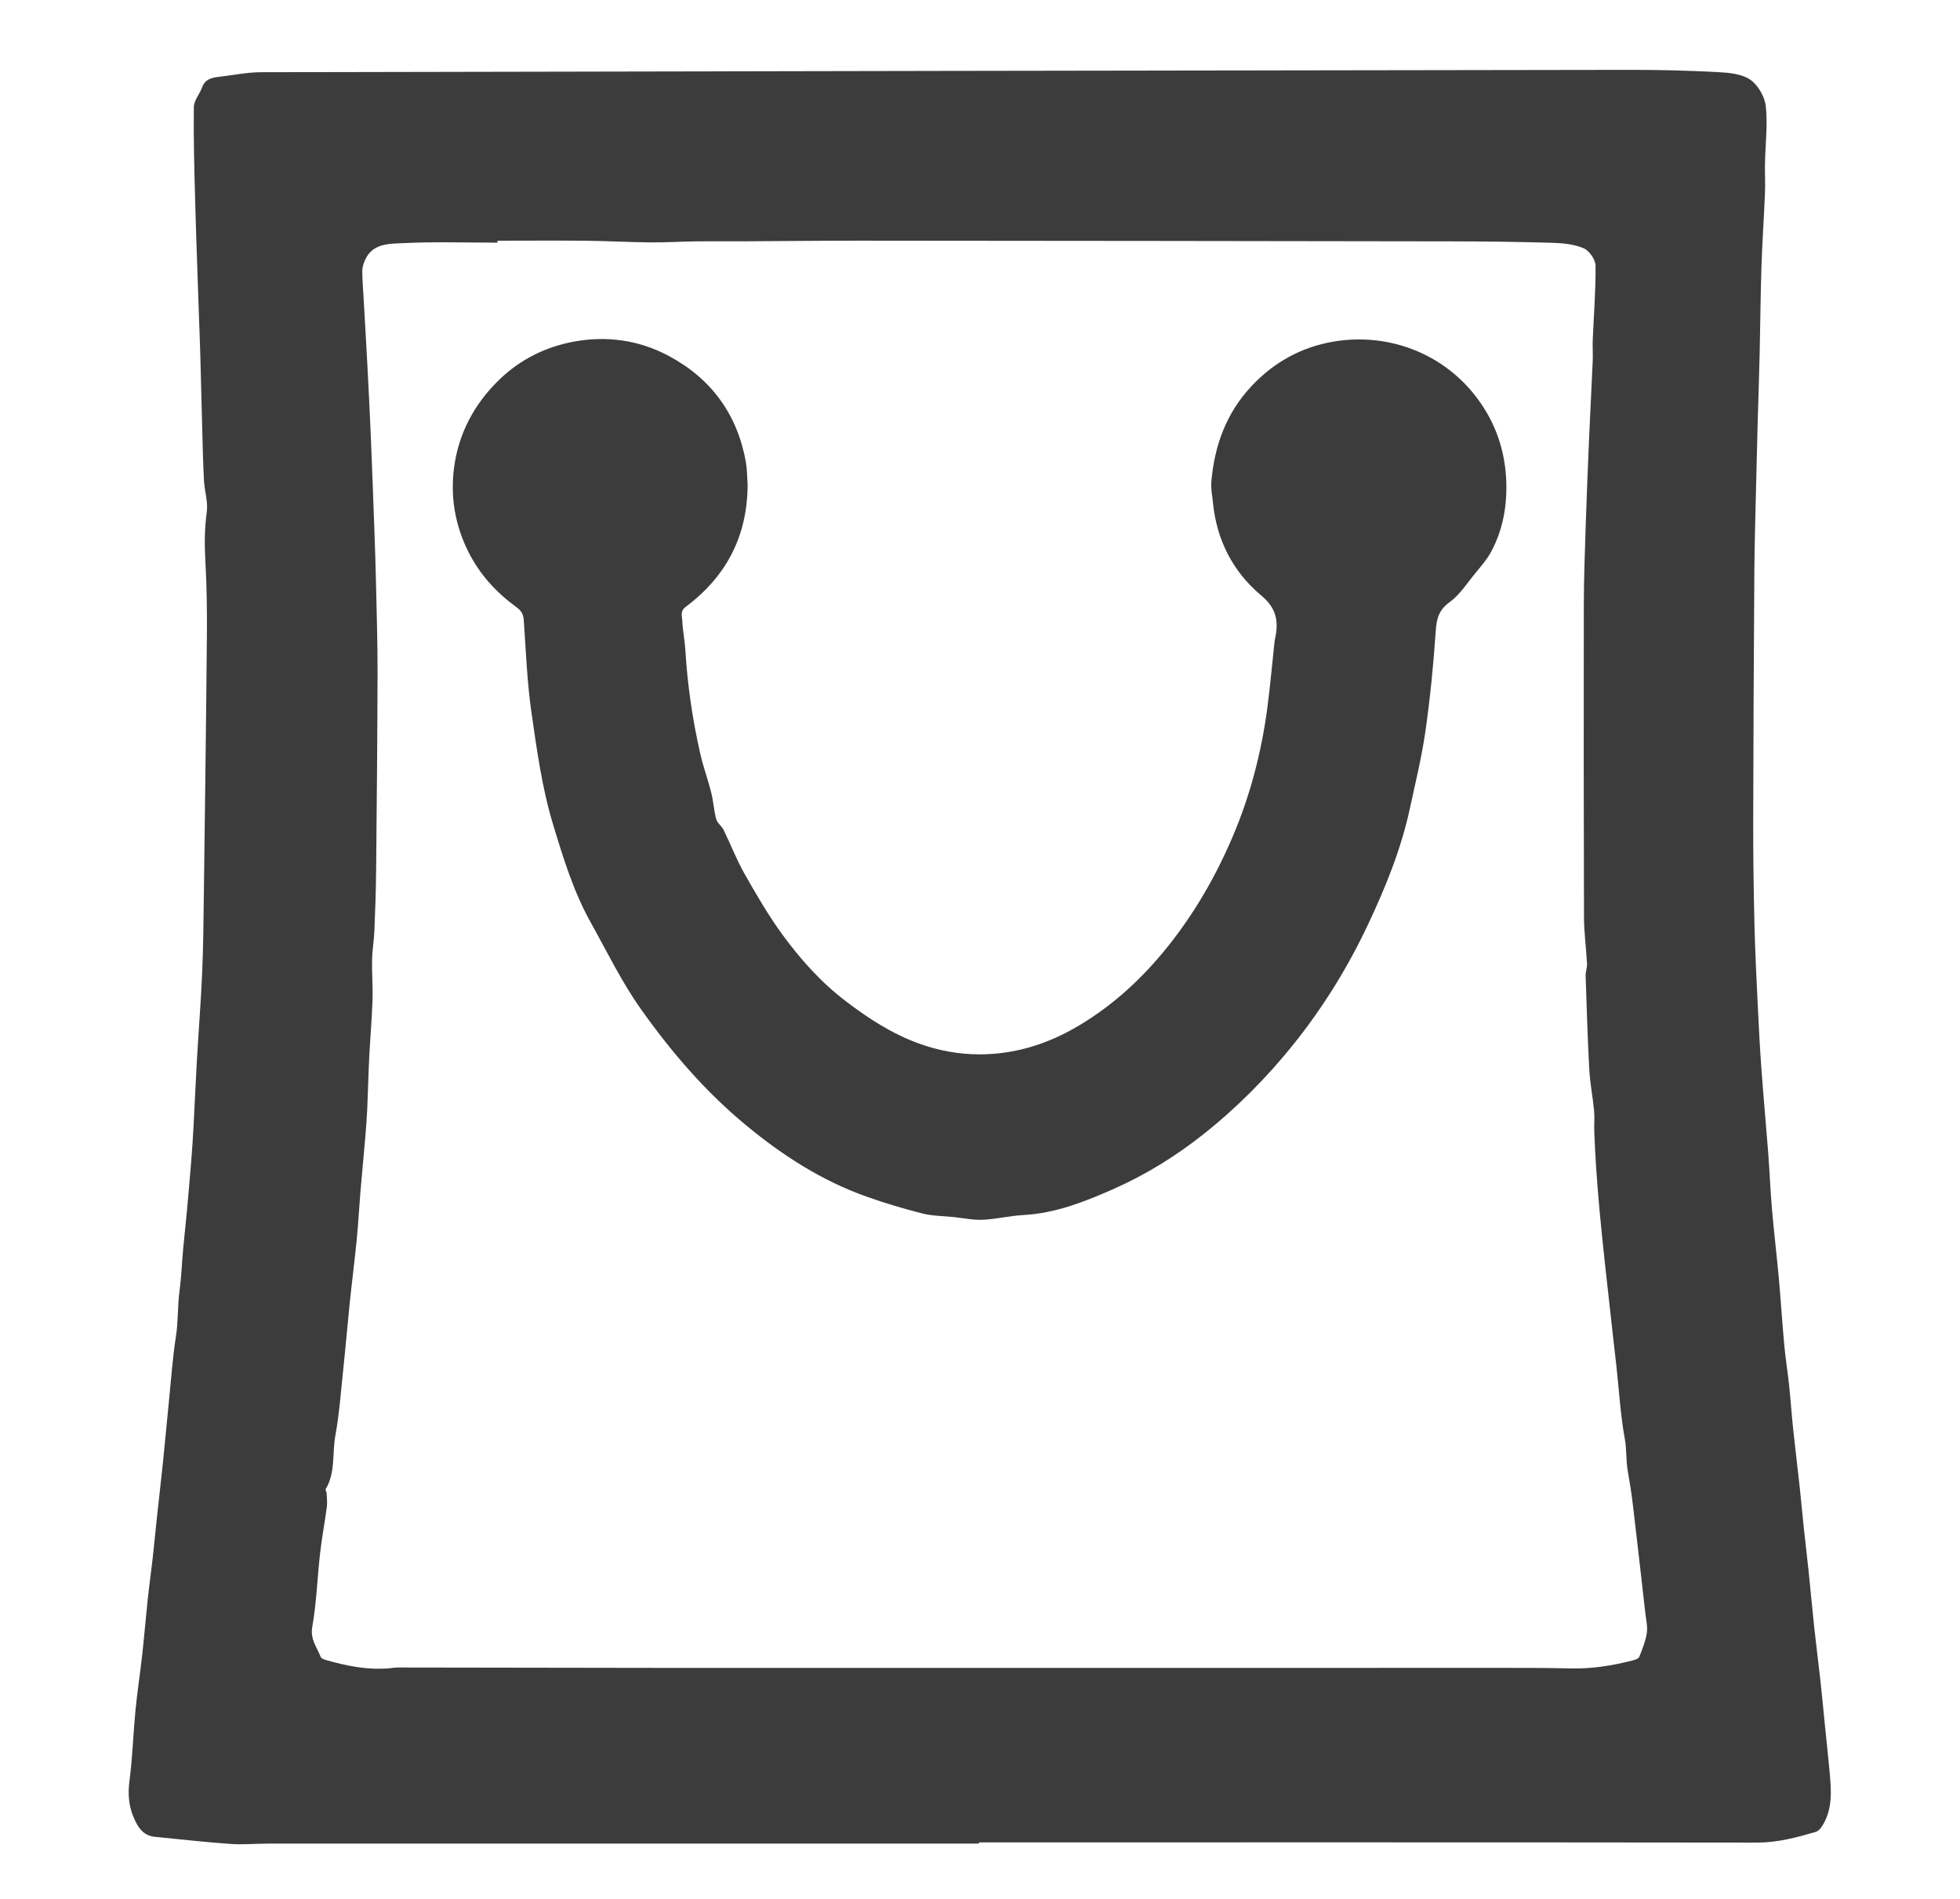 <?xml version="1.0" encoding="utf-8"?>
<!-- Generator: Adobe Illustrator 27.3.1, SVG Export Plug-In . SVG Version: 6.00 Build 0)  -->
<svg version="1.1" id="Layer_1" xmlns="http://www.w3.org/2000/svg" xmlns:xlink="http://www.w3.org/1999/xlink" x="0px" y="0px"
	 viewBox="0 0 1115 1080" style="enable-background:new 0 0 1115 1080;" xml:space="preserve">
<style type="text/css">
	.st0{display:none;fill:#D1D1D1;}
	.st1{fill:#3C3C3C;}
</style>
<g>
	<path class="st0" d="M1115,1080c-371.67,0-743.33,0-1115,0C0,720,0,360,0,0c371.67,0,743.33,0,1115,0C1115,360,1115,720,1115,1080z
		 M556.91,1048.69c0-0.22,0-0.45,0-0.67c147.56,0,295.12-0.06,442.67,0.12c11.57,0.01,22.31-2.89,33.15-6.01
		c1.22-0.35,2.49-1.39,3.23-2.46c7.05-10.18,5.79-21.63,4.75-32.99c-0.79-8.65-1.75-17.28-2.62-25.92
		c-0.81-8.03-1.53-16.07-2.42-24.1c-1.16-10.47-2.51-20.91-3.64-31.38c-1.12-10.34-2.03-20.71-3.1-31.05
		c-0.89-8.52-1.92-17.02-2.83-25.54c-0.8-7.53-1.45-15.08-2.27-22.61c-1.23-11.25-2.61-22.49-3.8-33.74
		c-0.86-8.18-1.41-16.39-2.27-24.57c-0.79-7.48-2.03-14.92-2.71-22.4c-1.18-12.83-1.98-25.69-3.14-38.52
		c-1.17-12.94-2.75-25.85-3.86-38.79c-0.91-10.53-1.3-21.1-2.11-31.63c-1.23-16.1-2.72-32.18-3.9-48.29
		c-0.85-11.54-1.46-23.1-2.01-34.65c-0.75-15.7-1.57-31.41-1.95-47.12c-0.47-19.43-0.75-38.87-0.72-58.3
		c0.08-47.6,0.33-95.2,0.65-142.8c0.11-16.27,0.62-32.55,0.99-48.82c0.27-11.95,0.57-23.91,0.9-35.86c0.36-13.1,0.82-26.2,1.13-39.3
		c0.39-16.61,0.5-33.22,1.03-49.83c0.45-13.89,1.43-27.76,2-41.65c0.23-5.65-0.12-11.33,0-16.99c0.22-10.77,1.61-21.65,0.48-32.27
		c-0.58-5.44-4.37-12.08-8.81-15.17c-4.79-3.33-11.99-4-18.21-4.33c-16.57-0.88-33.18-1.32-49.77-1.3
		c-259.74,0.35-519.48,0.77-779.21,1.34c-8.05,0.02-16.11,1.7-24.15,2.65c-4.07,0.48-7.75,1.38-9.41,5.95
		c-1.39,3.83-4.66,7.47-4.71,11.22c-0.22,17.6,0.27,35.21,0.74,52.81c0.56,21.05,1.37,42.09,2.07,63.13
		c0.3,8.93,0.67,17.87,0.92,26.8c0.37,12.94,0.64,25.88,1,38.82c0.29,10.27,0.48,20.55,1.03,30.81c0.32,6.01,2.4,12.14,1.61,17.93
		c-1.27,9.35-1.34,18.51-0.81,27.89c0.8,14.1,1,28.26,0.87,42.38c-0.43,48.91-1.09,97.81-1.72,146.72
		c-0.2,15.09-0.33,30.19-0.98,45.26c-0.71,16.49-2.03,32.95-2.98,49.43c-0.72,12.54-1.23,25.08-1.91,37.62
		c-0.37,6.78-0.81,13.55-1.35,20.32c-0.8,10-1.69,19.98-2.61,29.97c-0.6,6.56-1.37,13.1-1.96,19.65c-0.72,8.02-1.02,16.1-2.08,24.08
		c-1.13,8.49-0.69,17.05-2.01,25.57c-1.88,12.16-2.74,24.48-3.98,36.74c-1.14,11.36-2.15,22.73-3.32,34.08
		c-1.15,11.12-2.45,22.22-3.65,33.34c-0.77,7.19-1.42,14.39-2.23,21.57c-0.9,7.97-2.02,15.92-2.87,23.89
		c-1.14,10.66-2,21.35-3.19,32c-1.16,10.43-2.79,20.81-3.8,31.26c-1.29,13.32-1.67,26.74-3.4,39.99
		c-0.96,7.35-0.51,14.06,2.35,20.78c2.38,5.58,5.33,10.44,12.14,11.11c14.31,1.39,28.6,3.02,42.93,4.04
		c7.1,0.51,14.28-0.19,21.42-0.19C287.31,1048.68,422.11,1048.69,556.91,1048.69z"/>
	<path class="st1" d="M556.91,1048.69c-134.8,0-269.61,0-404.41,0.01c-7.14,0-14.32,0.7-21.42,0.19
		c-14.33-1.02-28.63-2.64-42.93-4.04c-6.81-0.66-9.76-5.52-12.14-11.11c-2.86-6.72-3.31-13.43-2.35-20.78
		c1.74-13.25,2.12-26.68,3.4-39.99c1.01-10.44,2.64-20.83,3.8-31.26c1.18-10.65,2.05-21.34,3.19-32c0.85-7.97,1.97-15.92,2.87-23.89
		c0.81-7.18,1.46-14.38,2.23-21.57c1.2-11.12,2.5-22.22,3.65-33.34c1.17-11.35,2.17-22.72,3.32-34.08
		c1.23-12.26,2.09-24.58,3.98-36.74c1.32-8.51,0.89-17.07,2.01-25.57c1.06-7.98,1.36-16.05,2.08-24.08
		c0.59-6.56,1.36-13.1,1.96-19.65c0.92-9.99,1.81-19.97,2.61-29.97c0.54-6.77,0.99-13.54,1.35-20.32
		c0.68-12.54,1.19-25.09,1.91-37.62c0.95-16.48,2.27-32.94,2.98-49.43c0.65-15.07,0.78-30.17,0.98-45.26
		c0.63-48.91,1.29-97.81,1.72-146.72c0.12-14.13-0.07-28.28-0.87-42.38c-0.53-9.38-0.47-18.54,0.81-27.89
		c0.79-5.79-1.29-11.93-1.61-17.93c-0.54-10.26-0.74-20.54-1.03-30.81c-0.36-12.94-0.63-25.88-1-38.82
		c-0.25-8.94-0.62-17.87-0.92-26.8c-0.71-21.04-1.51-42.08-2.07-63.13c-0.47-17.6-0.96-35.21-0.74-52.81
		c0.05-3.75,3.32-7.39,4.71-11.22c1.65-4.58,5.34-5.48,9.41-5.95c8.05-0.94,16.1-2.63,24.15-2.65
		c259.74-0.56,519.48-0.99,779.21-1.34c16.59-0.02,33.2,0.42,49.77,1.3c6.23,0.33,13.42,1,18.21,4.33
		c4.44,3.08,8.24,9.72,8.81,15.17c1.12,10.62-0.26,21.5-0.48,32.27c-0.12,5.66,0.23,11.33,0,16.99c-0.57,13.89-1.55,27.76-2,41.65
		c-0.54,16.6-0.65,33.22-1.03,49.83c-0.31,13.1-0.77,26.2-1.13,39.3c-0.33,11.95-0.63,23.91-0.9,35.86
		c-0.36,16.27-0.88,32.54-0.99,48.82c-0.32,47.6-0.57,95.2-0.65,142.8c-0.03,19.43,0.25,38.87,0.72,58.3
		c0.38,15.71,1.2,31.42,1.95,47.12c0.55,11.56,1.17,23.12,2.01,34.65c1.18,16.1,2.67,32.19,3.9,48.29
		c0.8,10.54,1.2,21.11,2.11,31.63c1.12,12.94,2.69,25.85,3.86,38.79c1.16,12.83,1.96,25.69,3.14,38.52
		c0.69,7.49,1.92,14.92,2.71,22.4c0.87,8.18,1.41,16.39,2.27,24.57c1.18,11.26,2.57,22.49,3.8,33.74
		c0.82,7.53,1.47,15.08,2.27,22.61c0.91,8.52,1.94,17.02,2.83,25.54c1.08,10.35,1.99,20.71,3.1,31.05
		c1.13,10.47,2.48,20.92,3.64,31.38c0.89,8.02,1.61,16.06,2.42,24.1c0.87,8.64,1.83,17.27,2.62,25.92
		c1.03,11.36,2.29,22.81-4.75,32.99c-0.74,1.07-2,2.11-3.23,2.46c-10.84,3.13-21.58,6.03-33.15,6.01
		c-147.56-0.19-295.12-0.12-442.67-0.12C556.91,1048.24,556.91,1048.46,556.91,1048.69z M282.99,136.92c0,0.37,0,0.74,0,1.11
		c-17.81,0-35.65-0.61-53.42,0.27c-8.05,0.4-17.74-0.07-22.01,9.83c-0.86,1.99-1.5,4.27-1.47,6.41c0.09,5.94,0.59,11.87,0.92,17.81
		c0.66,11.72,1.36,23.43,1.97,35.15c0.7,13.39,1.39,26.78,1.95,40.17c0.76,18.2,1.42,36.4,2.08,54.6
		c0.35,9.78,0.68,19.56,0.89,29.34c0.37,16.96,0.92,33.92,0.88,50.89c-0.09,37.61-0.44,75.23-0.81,112.84
		c-0.11,11.45-0.52,22.9-0.99,34.34c-0.22,5.43-1.22,10.84-1.32,16.27c-0.15,7.66,0.52,15.34,0.26,22.99
		c-0.36,10.87-1.34,21.71-1.88,32.57c-0.49,9.76-0.68,19.53-1.12,29.29c-0.25,5.45-0.67,10.89-1.13,16.33
		c-0.88,10.34-1.89,20.66-2.76,31c-0.75,9.03-1.22,18.09-2.1,27.1c-1.16,11.76-2.68,23.49-3.9,35.25
		c-1.32,12.7-2.38,25.43-3.72,38.13c-1.34,12.73-2.28,25.55-4.55,38.12c-1.82,10.09,0.18,20.9-5.48,30.31
		c-0.28,0.47,0.47,1.48,0.51,2.25c0.12,2.65,0.48,5.36,0.13,7.96c-1.16,8.79-2.84,17.51-3.83,26.31
		c-1.58,13.96-2.01,28.09-4.45,41.88c-1.26,7.14,2.69,11.53,4.76,17.02c0.31,0.82,1.74,1.44,2.78,1.74
		c11.84,3.41,23.82,5.86,36.26,4.77c1.65-0.14,3.3-0.44,4.95-0.44c48.77,0.06,97.54,0.18,146.31,0.22
		c50.4,0.04,100.8,0.01,151.2,0.01c45.76,0,91.51,0,137.27,0c61.99-0.01,123.99-0.03,185.98-0.02c15.48,0,30.97-0.07,46.44,0.31
		c12.06,0.3,23.74-1.62,35.32-4.56c1.35-0.34,3.25-1.05,3.66-2.08c1.73-4.4,3.56-8.89,4.26-13.52c0.55-3.65-0.41-7.55-0.84-11.32
		c-2.34-20.63-4.67-41.26-7.12-61.88c-0.75-6.34-1.77-12.66-2.87-18.95c-1.07-6.1-0.56-12.26-1.71-18.47
		c-2.44-13.27-3.2-26.84-4.66-40.29c-0.66-6.08-1.39-12.15-2.07-18.22c-1.53-13.73-3.09-27.46-4.57-41.2
		c-1.04-9.64-2.05-19.28-2.94-28.93c-0.77-8.33-1.45-16.68-2.02-25.03c-0.48-6.93-0.81-13.88-1.08-20.82
		c-0.15-4.02,0.25-8.07-0.12-12.06c-0.74-7.83-2.3-15.6-2.73-23.44c-0.96-17.74-1.48-35.51-2.07-53.26
		c-0.07-2.24,0.91-4.52,0.8-6.75c-0.47-8.87-1.7-17.73-1.73-26.6c-0.18-59.26-0.2-118.52-0.1-177.78
		c0.03-14.94,0.59-29.88,1.07-44.82c0.54-16.71,1.22-33.41,1.94-50.11c0.62-14.56,1.43-29.12,2.05-43.68
		c0.17-3.99-0.15-8,0.01-11.99c0.58-14.05,1.75-28.11,1.6-42.15c-0.04-3.44-3.53-8.51-6.71-9.89c-5.37-2.32-11.74-2.95-17.73-3.13
		c-19.14-0.57-38.29-0.8-57.44-0.83c-112.27-0.19-224.54-0.31-336.81-0.39c-21.63-0.02-43.26,0.25-64.89,0.35
		c-9.29,0.04-18.58-0.08-27.87,0.03c-8.72,0.11-17.43,0.68-26.15,0.6c-12.46-0.12-24.91-0.82-37.37-0.95
		C316.14,136.79,299.56,136.92,282.99,136.92z"/>
	<path class="st0" d="M282.99,136.92c16.57,0,33.14-0.13,49.71,0.04c12.46,0.13,24.91,0.83,37.37,0.95
		c8.71,0.08,17.43-0.49,26.15-0.6c9.29-0.11,18.58,0.01,27.87-0.03c21.63-0.1,43.26-0.36,64.89-0.35
		c112.27,0.08,224.54,0.2,336.81,0.39c19.15,0.03,38.3,0.26,57.44,0.83c5.99,0.18,12.36,0.81,17.73,3.13
		c3.18,1.37,6.67,6.44,6.71,9.89c0.15,14.04-1.01,28.1-1.6,42.15c-0.17,3.99,0.16,8-0.01,11.99c-0.63,14.56-1.43,29.12-2.05,43.68
		c-0.72,16.7-1.4,33.4-1.94,50.11c-0.48,14.94-1.05,29.88-1.07,44.82c-0.1,59.26-0.08,118.52,0.1,177.78
		c0.03,8.87,1.26,17.73,1.73,26.6c0.12,2.23-0.87,4.51-0.8,6.75c0.58,17.76,1.11,35.52,2.07,53.26c0.43,7.84,1.99,15.61,2.73,23.44
		c0.38,3.99-0.03,8.04,0.12,12.06c0.27,6.94,0.6,13.89,1.08,20.82c0.57,8.35,1.25,16.7,2.02,25.03c0.9,9.65,1.9,19.29,2.94,28.93
		c1.48,13.74,3.04,27.47,4.57,41.2c0.68,6.07,1.4,12.14,2.07,18.22c1.47,13.45,2.23,27.02,4.66,40.29
		c1.14,6.21,0.64,12.37,1.71,18.47c1.1,6.29,2.12,12.61,2.87,18.95c2.45,20.62,4.78,41.25,7.12,61.88
		c0.43,3.77,1.39,7.67,0.84,11.32c-0.7,4.62-2.53,9.12-4.26,13.52c-0.4,1.03-2.31,1.74-3.66,2.08c-11.58,2.94-23.27,4.86-35.32,4.56
		c-15.47-0.38-30.96-0.3-46.44-0.31c-61.99-0.02-123.99,0.01-185.98,0.02c-45.76,0-91.51,0-137.27,0c-50.4,0-100.8,0.03-151.2-0.01
		c-48.77-0.04-97.54-0.16-146.31-0.22c-1.65,0-3.3,0.29-4.95,0.44c-12.44,1.09-24.42-1.36-36.26-4.77c-1.03-0.3-2.47-0.92-2.78-1.74
		c-2.07-5.49-6.02-9.88-4.76-17.02c2.44-13.79,2.87-27.93,4.45-41.88c1-8.8,2.68-17.52,3.83-26.31c0.34-2.6-0.01-5.31-0.13-7.96
		c-0.04-0.77-0.79-1.78-0.51-2.25c5.66-9.4,3.66-20.22,5.48-30.31c2.27-12.57,3.21-25.39,4.55-38.12c1.34-12.7,2.4-25.43,3.72-38.13
		c1.22-11.76,2.75-23.49,3.9-35.25c0.89-9.02,1.35-18.07,2.1-27.1c0.86-10.34,1.88-20.66,2.76-31c0.46-5.44,0.89-10.88,1.13-16.33
		c0.44-9.76,0.63-19.53,1.12-29.29c0.54-10.86,1.52-21.71,1.88-32.57c0.25-7.65-0.41-15.33-0.26-22.99
		c0.11-5.43,1.1-10.84,1.32-16.27c0.47-11.44,0.88-22.89,0.99-34.34c0.37-37.61,0.72-75.23,0.81-112.84
		c0.04-16.96-0.52-33.92-0.88-50.89c-0.21-9.78-0.53-19.57-0.89-29.34c-0.66-18.2-1.31-36.41-2.08-54.6
		c-0.56-13.39-1.26-26.78-1.95-40.17c-0.61-11.72-1.31-23.43-1.97-35.15c-0.33-5.94-0.83-11.87-0.92-17.81
		c-0.03-2.14,0.61-4.42,1.47-6.41c4.27-9.9,13.96-9.43,22.01-9.83c17.77-0.88,35.61-0.27,53.42-0.27
		C282.99,137.66,282.99,137.29,282.99,136.92z M425.3,275.78c-0.32-4.31-0.25-8.68-1.01-12.91c-4.88-27.23-19.75-47.53-44.01-60.46
		c-16.77-8.94-35.13-11.52-53.79-8.07c-16.06,2.97-30.43,10.03-42.39,21.57c-14.38,13.87-23.34,30.79-25.85,50.35
		c-2.1,16.32,0.52,32.33,8.1,47.51c6.53,13.09,15.96,23.3,27.52,31.71c2.96,2.15,3.87,4.21,4.1,7.66
		c1.19,17.4,1.86,34.91,4.34,52.14c3.09,21.41,6.03,43.12,12.29,63.71c5.76,18.96,11.62,38.23,21.48,55.87
		c9.27,16.57,17.49,33.65,28.56,49.27c17.44,24.59,36.85,47.12,60.17,66.33c20.58,16.95,42.7,31.16,67.88,40.15
		c10.5,3.75,21.24,6.94,32.05,9.69c5.71,1.45,11.8,1.39,17.72,2.01c5.55,0.58,11.14,1.8,16.65,1.55c7.69-0.35,15.31-2.27,23-2.68
		c18.48-0.99,35.52-7.81,51.84-15.06c17.79-7.91,34.57-18.24,50.16-30.55c19.25-15.2,36.36-32.42,51.56-51.34
		c16.82-20.94,31-43.83,42.51-68.25c10.03-21.29,18.88-43,23.84-66.09c3.12-14.54,6.72-29.02,8.82-43.72
		c2.71-18.92,4.59-37.99,5.88-57.06c0.48-7.06,1.65-12.02,7.87-16.53c5.75-4.17,9.86-10.65,14.48-16.29
		c3.34-4.08,6.93-8.14,9.37-12.76c6.54-12.35,8.92-25.87,8.42-39.67c-0.55-15.08-4.67-29.22-12.97-42.16
		c-19.16-29.87-53.14-42.93-85.52-37.33c-18.21,3.15-33.74,11.74-46.45,25.3c-14.37,15.33-21.09,33.88-22.84,54.44
		c-0.33,3.87,0.53,7.86,0.92,11.79c2.1,21.27,11.28,39.28,27.44,52.81c7.42,6.21,9.66,12.59,8.5,21.27
		c-0.24,1.78-0.74,3.54-0.93,5.32c-1.36,12.4-2.41,24.85-4.05,37.21c-3.37,25.43-9.74,50.03-19.87,73.72
		c-9.53,22.29-21.42,42.96-36.58,61.95c-14.4,18.04-30.89,33.35-50.72,45.2c-17.53,10.47-36.43,16.43-56.72,16.39
		c-11.63-0.02-23.09-2.05-34.45-6.2c-15.52-5.66-28.84-14.38-41.68-24.18c-14.04-10.72-25.75-23.86-36.07-38.03
		c-7.95-10.91-14.77-22.71-21.44-34.48c-4.5-7.93-7.77-16.55-11.79-24.76c-1.09-2.22-3.6-3.91-4.22-6.17
		c-1.34-4.89-1.58-10.08-2.82-15.01c-1.85-7.4-4.52-14.61-6.22-22.04c-4.48-19.57-7.35-39.38-8.54-59.44
		c-0.32-5.44-1.5-10.83-1.71-16.27c-0.1-2.62-1.41-5.48,1.92-7.96C413.21,327.93,425.21,304.9,425.3,275.78z"/>
	<path class="st1" d="M425.3,275.78c-0.09,29.12-12.09,52.15-35.23,69.43c-3.33,2.48-2.02,5.35-1.92,7.96
		c0.21,5.44,1.38,10.83,1.71,16.27c1.2,20.06,4.07,39.88,8.54,59.44c1.7,7.43,4.37,14.64,6.22,22.04
		c1.23,4.93,1.48,10.12,2.82,15.01c0.62,2.27,3.13,3.95,4.22,6.17c4.02,8.21,7.29,16.83,11.79,24.76
		c6.67,11.77,13.49,23.56,21.44,34.48c10.32,14.17,22.03,27.31,36.07,38.03c12.84,9.8,26.16,18.52,41.68,24.18
		c11.36,4.14,22.82,6.17,34.45,6.2c20.29,0.04,39.19-5.92,56.72-16.39c19.84-11.84,36.32-27.16,50.72-45.2
		c15.16-19,27.05-39.66,36.58-61.95c10.13-23.69,16.5-48.29,19.87-73.72c1.64-12.37,2.69-24.81,4.05-37.21
		c0.2-1.79,0.69-3.54,0.93-5.32c1.17-8.68-1.08-15.05-8.5-21.27c-16.16-13.53-25.35-31.54-27.44-52.81
		c-0.39-3.93-1.25-7.91-0.92-11.79c1.75-20.56,8.47-39.11,22.84-54.44c12.71-13.56,28.23-22.15,46.45-25.3
		c32.38-5.6,66.37,7.46,85.52,37.33c8.3,12.94,12.42,27.08,12.97,42.16c0.5,13.8-1.88,27.32-8.42,39.67
		c-2.44,4.62-6.03,8.67-9.37,12.76c-4.62,5.64-8.73,12.12-14.48,16.29c-6.21,4.51-7.39,9.48-7.87,16.53
		c-1.29,19.07-3.17,38.14-5.88,57.06c-2.1,14.69-5.7,29.18-8.82,43.72c-4.96,23.1-13.81,44.8-23.84,66.09
		c-11.5,24.42-25.68,47.3-42.51,68.25c-15.2,18.92-32.31,36.15-51.56,51.34c-15.59,12.31-32.37,22.64-50.16,30.55
		c-16.31,7.25-33.35,14.07-51.84,15.06c-7.69,0.41-15.31,2.34-23,2.68c-5.52,0.25-11.1-0.97-16.65-1.55
		c-5.92-0.61-12.01-0.56-17.72-2.01c-10.81-2.74-21.54-5.94-32.05-9.69c-25.18-8.98-47.3-23.19-67.88-40.15
		c-23.33-19.21-42.74-41.75-60.17-66.33c-11.08-15.62-19.3-32.69-28.56-49.27c-9.86-17.64-15.72-36.91-21.48-55.87
		c-6.26-20.59-9.2-42.3-12.29-63.71c-2.49-17.23-3.15-34.74-4.34-52.14c-0.24-3.46-1.14-5.51-4.1-7.66
		c-11.56-8.41-20.99-18.62-27.52-31.71c-7.57-15.18-10.2-31.2-8.1-47.51c2.51-19.55,11.47-36.48,25.85-50.35
		c11.96-11.54,26.33-18.6,42.39-21.57c18.66-3.44,37.02-0.86,53.79,8.07c24.26,12.92,39.13,33.22,44.01,60.46
		C425.05,267.1,424.99,271.47,425.3,275.78z"/>
</g>
</svg>
